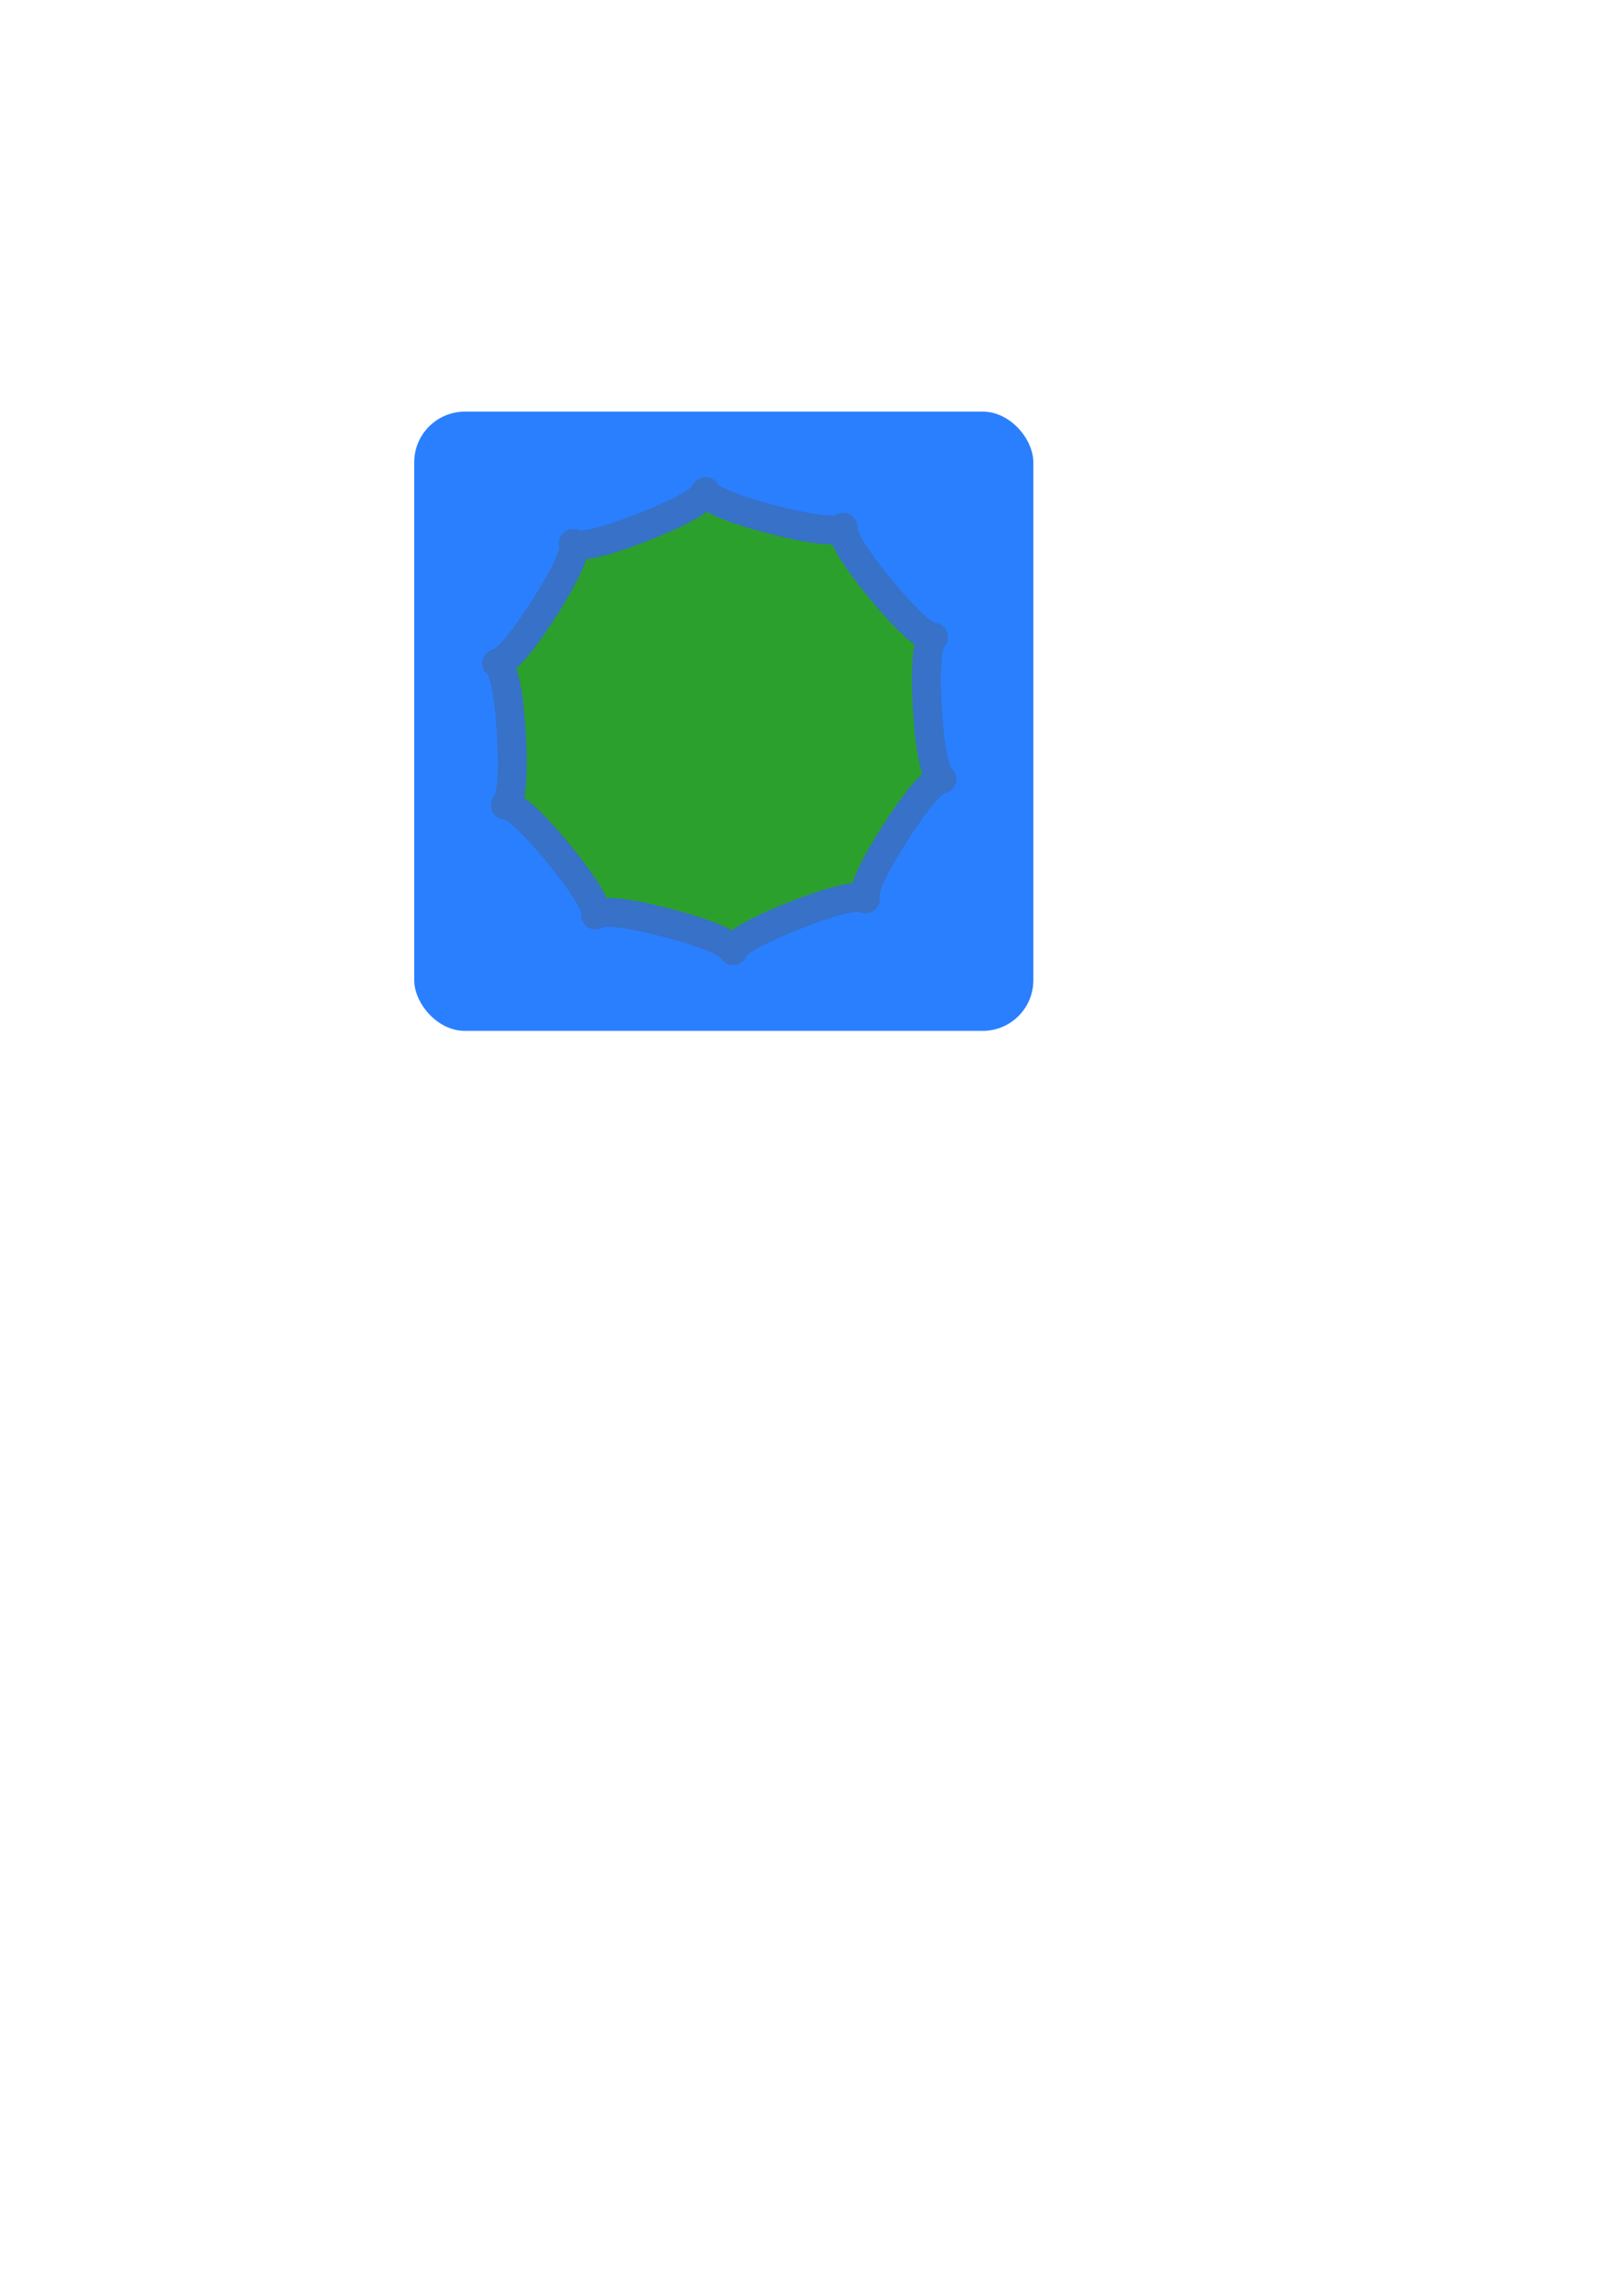 <?xml version="1.0" encoding="UTF-8" standalone="no"?>
<!-- Created with Inkscape (http://www.inkscape.org/) -->

<svg
   xmlns:osb="http://www.openswatchbook.org/uri/2009/osb"
   xmlns:dc="http://purl.org/dc/elements/1.1/"
   xmlns:cc="http://creativecommons.org/ns#"
   xmlns:rdf="http://www.w3.org/1999/02/22-rdf-syntax-ns#"
   xmlns:svg="http://www.w3.org/2000/svg"
   xmlns="http://www.w3.org/2000/svg"
   xmlns:sodipodi="http://sodipodi.sourceforge.net/DTD/sodipodi-0.dtd"
   xmlns:inkscape="http://www.inkscape.org/namespaces/inkscape"
   width="744.094"
   height="1052.362"
   id="svg5333"
   version="1.1"
   inkscape:version="0.48.4 r9939"
   sodipodi:docname="static1.svg">
  <defs
     id="defs5335">
    <linearGradient
       id="linearGradient3773"
       osb:paint="solid">
      <stop
         style="stop-color:#000000;stop-opacity:1;"
         offset="0"
         id="stop3775" />
    </linearGradient>
    <linearGradient
       id="linearGradient3759">
      <stop
         style="stop-color:#ff6600;stop-opacity:1;"
         offset="0"
         id="stop3761" />
      <stop
         style="stop-color:#ff6600;stop-opacity:0;"
         offset="1"
         id="stop3763" />
    </linearGradient>
  </defs>
  <sodipodi:namedview
     id="base"
     pagecolor="#ffffff"
     bordercolor="#666666"
     borderopacity="1.0"
     inkscape:pageopacity="0.0"
     inkscape:pageshadow="2"
     inkscape:zoom="0.98994949"
     inkscape:cx="175.96595"
     inkscape:cy="735.91435"
     inkscape:document-units="px"
     inkscape:current-layer="layer1"
     showgrid="false"
     inkscape:window-width="1440"
     inkscape:window-height="876"
     inkscape:window-x="0"
     inkscape:window-y="24"
     inkscape:window-maximized="1" />
  <g
     inkscape:label="Layer 1"
     inkscape:groupmode="layer"
     id="layer1">
    <rect
       style="fill:#2a7fff;fill-opacity:1;fill-rule:nonzero;stroke:none;stroke-width:4;stroke-miterlimit:4;stroke-opacity:1;stroke-dasharray:none;opacity:1"
       id="rect5343"
       width="283.853"
       height="283.853"
       x="189.909"
       y="188.682"
       ry="23.234"
       rx="23.234"
       inkscape:export-filename="/data/projects/games/boxed-in/images/static1.png"
       inkscape:export-xdpi="20.292204"
       inkscape:export-ydpi="20.292204" />
    <path
       sodipodi:type="star"
       style="fill:#2ca02c;fill-opacity:1;stroke:#3771c8;stroke-width:6;stroke-miterlimit:4;stroke-opacity:1;stroke-dasharray:none"
       id="path3804"
       sodipodi:sides="10"
       sodipodi:cx="47.477169"
       sodipodi:cy="499.80875"
       sodipodi:r1="43.153736"
       sodipodi:r2="41.041641"
       sodipodi:arg1="0.56852455"
       sodipodi:arg2="0.88268381"
       inkscape:flatsided="true"
       inkscape:rounded="1.0643024"
       inkscape:randomized="0"
       d="m 83.843,523.042 c -15.282,23.92 5.822,6.569 -20.602,16.938 -26.424,10.369 0.849,8.736 -26.623,1.594 -27.472,-7.143 -4.448,7.567 -22.475,-14.359 -18.027,-21.926 -8.046,3.507 -9.743,-24.827 -1.696,-28.335 -8.571,-1.892 6.711,-25.812 15.282,-23.92 -5.822,-6.569 20.602,-16.938 26.424,-10.369 -0.849,-8.736 26.623,-1.594 27.472,7.143 4.448,-7.567 22.475,14.359 18.027,21.926 8.046,-3.507 9.743,24.827 1.696,28.335 8.571,1.892 -6.711,25.812 z"
       transform="matrix(2.214,0,0,2.214,224.695,-776.029)"
       inkscape:export-filename="/data/projects/games/boxed-in/images/static1.png"
       inkscape:export-xdpi="20.292204"
       inkscape:export-ydpi="20.292204" />
  </g>
</svg>
